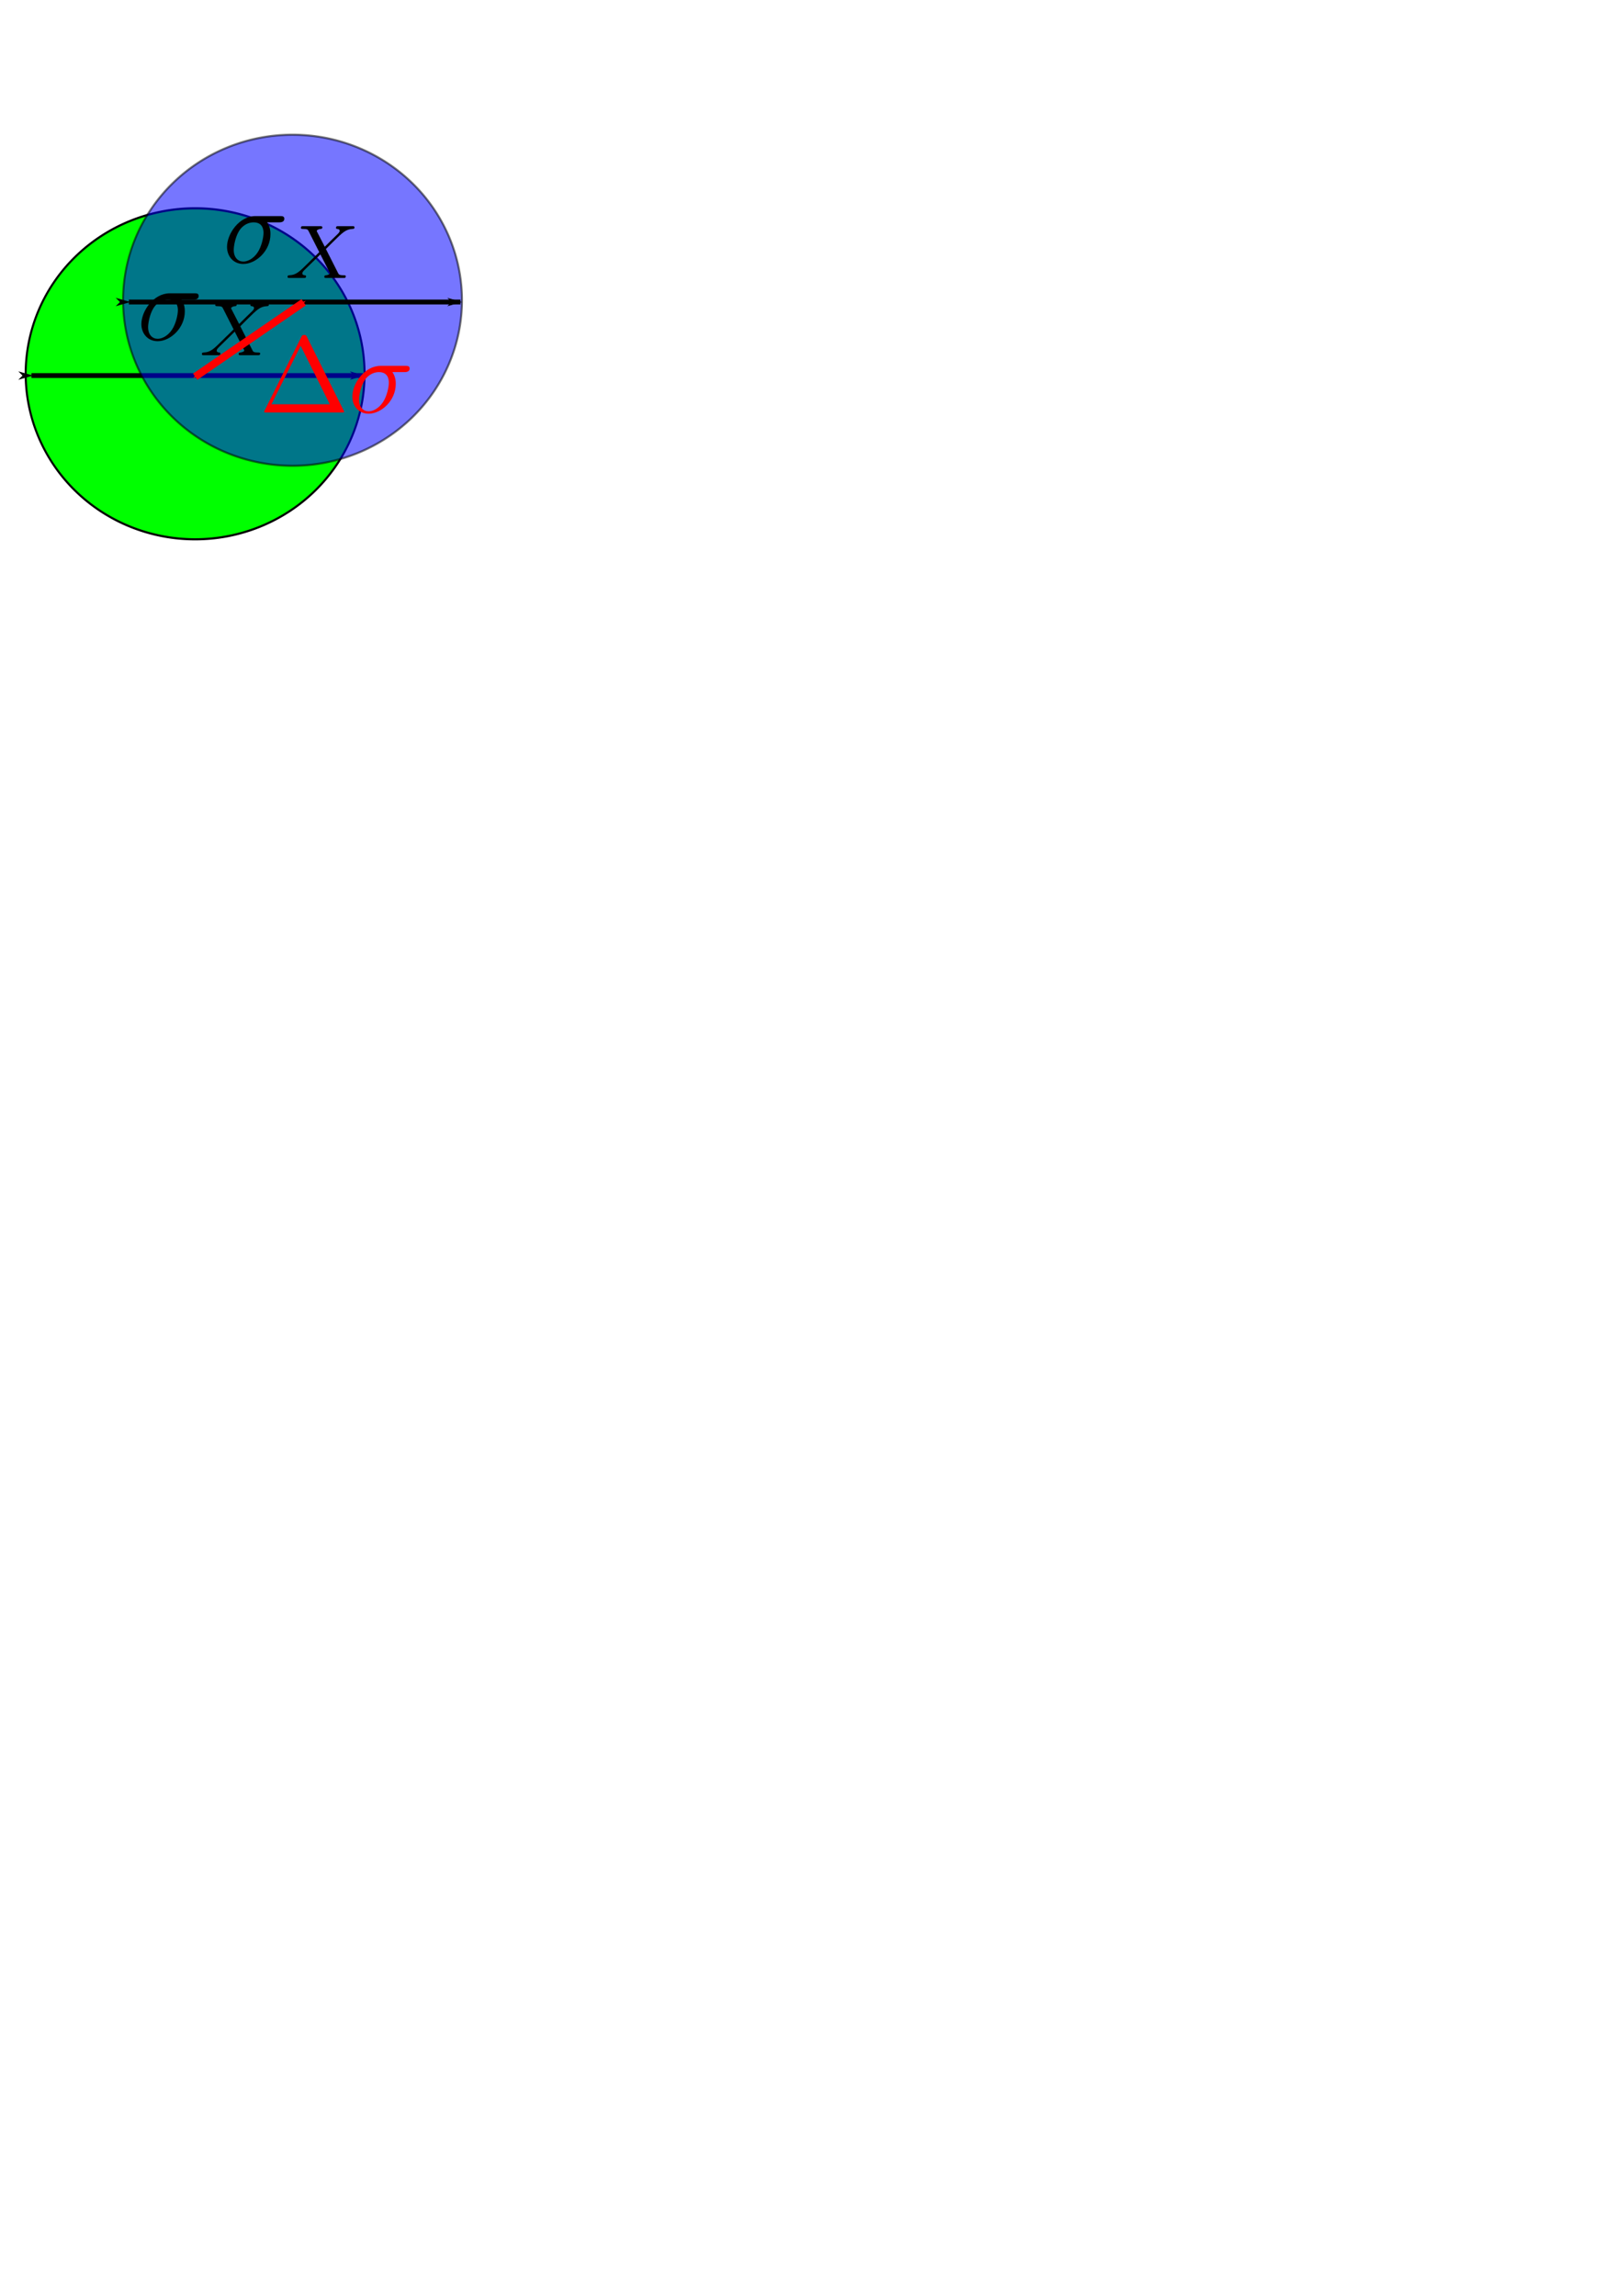 <?xml version="1.0" encoding="UTF-8" standalone="no"?>
<!-- Created with Inkscape (http://www.inkscape.org/) -->

<svg
   xmlns:dc="http://purl.org/dc/elements/1.1/"
   xmlns:cc="http://creativecommons.org/ns#"
   xmlns:rdf="http://www.w3.org/1999/02/22-rdf-syntax-ns#"
   xmlns:svg="http://www.w3.org/2000/svg"
   xmlns="http://www.w3.org/2000/svg"
   xmlns:sodipodi="http://sodipodi.sourceforge.net/DTD/sodipodi-0.dtd"
   xmlns:inkscape="http://www.inkscape.org/namespaces/inkscape"
   width="210mm"
   height="297mm"
   id="svg2"
   version="1.1"
   inkscape:version="0.47pre4 r22446"
   sodipodi:docname="dessin2.svg">
  <sodipodi:namedview
     id="base"
     pagecolor="#ffffff"
     bordercolor="#666666"
     borderopacity="1.0"
     inkscape:pageopacity="0.0"
     inkscape:pageshadow="2"
     inkscape:zoom="0.66"
     inkscape:cx="256.81818"
     inkscape:cy="751.86148"
     inkscape:document-units="px"
     inkscape:current-layer="layer1"
     showgrid="false"
     inkscape:window-width="1280"
     inkscape:window-height="751"
     inkscape:window-x="0"
     inkscape:window-y="24"
     inkscape:window-maximized="1" />
  <defs
     id="defs4">
    <marker
       style="overflow:visible;"
       id="Arrow1Mend"
       refX="0.0"
       refY="0.0"
       orient="auto"
       inkscape:stockid="Arrow1Mend">
      <path
         transform="scale(0.4) rotate(180) translate(10,0)"
         style="fill-rule:evenodd;stroke:#000000;stroke-width:1.0pt;marker-start:none;"
         d="M 0.0,0.0 L 5.0,-5.0 L -12.5,0.0 L 5.0,5.0 L 0.0,0.0 z "
         id="path4312" />
    </marker>
    <marker
       style="overflow:visible"
       id="Arrow1Mstart"
       refX="0.0"
       refY="0.0"
       orient="auto"
       inkscape:stockid="Arrow1Mstart">
      <path
         transform="scale(0.4) translate(10,0)"
         style="fill-rule:evenodd;stroke:#000000;stroke-width:1.0pt;marker-start:none"
         d="M 0.0,0.0 L 5.0,-5.0 L -12.5,0.0 L 5.0,5.0 L 0.0,0.0 z "
         id="path4309" />
    </marker>
    <marker
       inkscape:stockid="Arrow1Lend"
       orient="auto"
       refY="0.0"
       refX="0.0"
       id="Arrow1Lend"
       style="overflow:visible;">
      <path
         id="path3598"
         d="M 0.0,0.0 L 5.0,-5.0 L -12.5,0.0 L 5.0,5.0 L 0.0,0.0 z "
         style="fill-rule:evenodd;stroke:#000000;stroke-width:1.0pt;marker-start:none;"
         transform="scale(0.8) rotate(180) translate(12.5,0)" />
    </marker>
    <marker
       inkscape:stockid="Arrow1Lstart"
       orient="auto"
       refY="0.0"
       refX="0.0"
       id="Arrow1Lstart"
       style="overflow:visible">
      <path
         id="path3595"
         d="M 0.0,0.0 L 5.0,-5.0 L -12.5,0.0 L 5.0,5.0 L 0.0,0.0 z "
         style="fill-rule:evenodd;stroke:#000000;stroke-width:1.0pt;marker-start:none"
         transform="scale(0.8) translate(12.5,0)" />
    </marker>
    <inkscape:perspective
       sodipodi:type="inkscape:persp3d"
       inkscape:vp_x="0 : 526.18109 : 1"
       inkscape:vp_y="0 : 1000 : 0"
       inkscape:vp_z="744.09448 : 526.18109 : 1"
       inkscape:persp3d-origin="372.04724 : 350.78739 : 1"
       id="perspective10" />
    <inkscape:perspective
       id="perspective4236"
       inkscape:persp3d-origin="0.5 : 0.33333333 : 1"
       inkscape:vp_z="1 : 0.5 : 1"
       inkscape:vp_y="0 : 1000 : 0"
       inkscape:vp_x="0 : 0.5 : 1"
       sodipodi:type="inkscape:persp3d" />
    <marker
       inkscape:stockid="Arrow1Lstart"
       orient="auto"
       refY="0"
       refX="0"
       id="Arrow1Lstart-8"
       style="overflow:visible">
      <path
         id="path3595-0"
         d="M 0,0 5,-5 -12.5,0 5,5 0,0 z"
         style="fill-rule:evenodd;stroke:#000000;stroke-width:1pt;marker-start:none"
         transform="matrix(0.8,0,0,0.8,10,0)" />
    </marker>
    <marker
       inkscape:stockid="Arrow1Lend"
       orient="auto"
       refY="0"
       refX="0"
       id="Arrow1Lend-4"
       style="overflow:visible">
      <path
         id="path3598-1"
         d="M 0,0 5,-5 -12.5,0 5,5 0,0 z"
         style="fill-rule:evenodd;stroke:#000000;stroke-width:1pt;marker-start:none"
         transform="matrix(-0.8,0,0,-0.8,-10,0)" />
    </marker>
    <inkscape:perspective
       id="perspective4273"
       inkscape:persp3d-origin="0.5 : 0.33333333 : 1"
       inkscape:vp_z="1 : 0.5 : 1"
       inkscape:vp_y="0 : 1000 : 0"
       inkscape:vp_x="0 : 0.5 : 1"
       sodipodi:type="inkscape:persp3d" />
    <marker
       inkscape:stockid="Arrow1Lstart"
       orient="auto"
       refY="0"
       refX="0"
       id="Arrow1Lstart-84"
       style="overflow:visible">
      <path
         id="path3595-6"
         d="M 0,0 5,-5 -12.5,0 5,5 0,0 z"
         style="fill-rule:evenodd;stroke:#000000;stroke-width:1pt;marker-start:none"
         transform="matrix(0.8,0,0,0.8,10,0)" />
    </marker>
    <marker
       inkscape:stockid="Arrow1Lend"
       orient="auto"
       refY="0"
       refX="0"
       id="Arrow1Lend-9"
       style="overflow:visible">
      <path
         id="path3598-2"
         d="M 0,0 5,-5 -12.5,0 5,5 0,0 z"
         style="fill-rule:evenodd;stroke:#000000;stroke-width:1pt;marker-start:none"
         transform="matrix(-0.8,0,0,-0.8,-10,0)" />
    </marker>
    <marker
       inkscape:stockid="Arrow1Lstart"
       orient="auto"
       refY="0"
       refX="0"
       id="marker4281"
       style="overflow:visible">
      <path
         id="path4283"
         d="M 0,0 5,-5 -12.5,0 5,5 0,0 z"
         style="fill-rule:evenodd;stroke:#000000;stroke-width:1pt;marker-start:none"
         transform="matrix(0.8,0,0,0.8,10,0)" />
    </marker>
    <marker
       inkscape:stockid="Arrow1Lend"
       orient="auto"
       refY="0"
       refX="0"
       id="marker4285"
       style="overflow:visible">
      <path
         id="path4287"
         d="M 0,0 5,-5 -12.5,0 5,5 0,0 z"
         style="fill-rule:evenodd;stroke:#000000;stroke-width:1pt;marker-start:none"
         transform="matrix(-0.8,0,0,-0.8,-10,0)" />
    </marker>
    <inkscape:perspective
       sodipodi:type="inkscape:persp3d"
       inkscape:vp_x="0 : 0.5 : 1"
       inkscape:vp_y="0 : 1000 : 0"
       inkscape:vp_z="1 : 0.5 : 1"
       inkscape:persp3d-origin="0.5 : 0.33333333 : 1"
       id="perspective2919" />
    <inkscape:perspective
       sodipodi:type="inkscape:persp3d"
       inkscape:vp_x="0 : 0.5 : 1"
       inkscape:vp_y="0 : 1000 : 0"
       inkscape:vp_z="1 : 0.5 : 1"
       inkscape:persp3d-origin="0.5 : 0.33333333 : 1"
       id="perspective2966" />
    <marker
       style="overflow:visible"
       id="Arrow1MstartB"
       refX="0.0"
       refY="0.0"
       orient="auto"
       inkscape:stockid="Arrow1MstartB">
      <path
         transform="scale(0.4) translate(10,0)"
         style="marker-start:none;stroke:#ff0000;stroke-width:1.0pt;fill:#ff0000;fill-rule:evenodd"
         d="M 0.0,0.0 L 5.0,-5.0 L -12.5,0.0 L 5.0,5.0 L 0.0,0.0 z "
         id="path5809" />
    </marker>
    <marker
       style="overflow:visible;"
       id="Arrow1MendZ"
       refX="0.0"
       refY="0.0"
       orient="auto"
       inkscape:stockid="Arrow1MendZ">
      <path
         transform="scale(0.4) rotate(180) translate(10,0)"
         style="marker-start:none;stroke:#ff0000;stroke-width:1.0pt;fill:#ff0000;fill-rule:evenodd"
         d="M 0.0,0.0 L 5.0,-5.0 L -12.5,0.0 L 5.0,5.0 L 0.0,0.0 z "
         id="path5812" />
    </marker>
    <marker
       style="overflow:visible"
       id="Arrow1Mstartu"
       refX="0.0"
       refY="0.0"
       orient="auto"
       inkscape:stockid="Arrow1Mstartu">
      <path
         transform="scale(0.4) translate(10,0)"
         style="marker-start:none;stroke:#ff0000;stroke-width:1.0pt;fill:#ff0000;fill-rule:evenodd"
         d="M 0.0,0.0 L 5.0,-5.0 L -12.5,0.0 L 5.0,5.0 L 0.0,0.0 z "
         id="path6735" />
    </marker>
    <marker
       style="overflow:visible;"
       id="Arrow1Mendj"
       refX="0.0"
       refY="0.0"
       orient="auto"
       inkscape:stockid="Arrow1Mendj">
      <path
         transform="scale(0.4) rotate(180) translate(10,0)"
         style="marker-start:none;stroke:#ff0000;stroke-width:1.0pt;fill:#ff0000;fill-rule:evenodd"
         d="M 0.0,0.0 L 5.0,-5.0 L -12.5,0.0 L 5.0,5.0 L 0.0,0.0 z "
         id="path6738" />
    </marker>
  </defs>
  <g
     inkscape:label="Calque 1"
     inkscape:groupmode="layer"
     id="layer1">
    <path
       sodipodi:type="arc"
       style="fill:#00ff00;fill-rule:evenodd;stroke:#000000;stroke-width:1px;stroke-linecap:butt;stroke-linejoin:miter;stroke-opacity:1"
       id="path2816"
       sodipodi:cx="180"
       sodipodi:cy="329.50504"
       sodipodi:rx="82.85714"
       sodipodi:ry="77.14286"
       d="m 262.857,329.505 a 82.857,77.143 0 1 1 -165.714,0 82.857,77.143 0 1 1 165.714,0 z"
       transform="matrix(1,0,0,1.049,-84.58,-162.885)" />
    <path
       style="fill:none;stroke:#000000;stroke-width:2.369;stroke-linecap:butt;stroke-linejoin:miter;stroke-miterlimit:4;stroke-opacity:1;stroke-dasharray:none;marker-start:url(#Arrow1Lstart);marker-end:url(#Arrow1Lend)"
       d="m 15.379,183.635 c 162.152,0 162.152,0 162.152,0"
       id="path2818" />
    <path
       sodipodi:type="arc"
       style="opacity:0.539;fill:#0000ff;fill-rule:evenodd;stroke:#000000;stroke-width:1px;stroke-linecap:butt;stroke-linejoin:miter;stroke-opacity:1"
       id="path2816-1"
       sodipodi:cx="180"
       sodipodi:cy="329.50504"
       sodipodi:rx="82.85714"
       sodipodi:ry="77.14286"
       d="m 262.857,329.505 a 82.857,77.143 0 1 1 -165.714,0 82.857,77.143 0 1 1 165.714,0 z"
       transform="matrix(1,0,0,1.049,-36.944,-198.847)" />
    <path
       style="fill:#0000ff;stroke:#000000;stroke-width:2.369;stroke-linecap:butt;stroke-linejoin:miter;stroke-miterlimit:4;stroke-opacity:1;stroke-dasharray:none;marker-start:url(#Arrow1Lstart);marker-end:url(#Arrow1Lend)"
       d="m 63.015,147.674 c 162.152,0 162.152,0 162.152,0"
       id="path2818-3" />
    <g
       transform="translate(-231.576,-191.455)"
       id="g2870">
      <g
         style="font-style:normal;font-variant:normal;font-weight:normal;font-stretch:normal;letter-spacing:normal;word-spacing:normal;text-anchor:start;fill:none;stroke:#000000;stroke-linecap:butt;stroke-linejoin:miter;stroke-miterlimit:10.433;stroke-opacity:1;stroke-dasharray:none;stroke-dashoffset:0"
         id="content"
         transform="matrix(1.063,0,0,-1.063,-186.024,789.272)"
         xml:space="preserve"
         stroke-miterlimit="10.433"
         fill-rule="even-odd"
         font-style="normal"
         font-variant="normal"
         font-weight="normal"
         font-stretch="normal"
         font-size-adjust="none"
         letter-spacing="normal"
         word-spacing="normal"><path
           style="fill:#000000;stroke-width:0"
           d="m 481.8,424.58 0.07,0 0.07,0 0.07,0 0.08,0.01 0.09,0 0.09,0 0.09,0.01 0.1,0.01 0.1,0.01 0.1,0.01 0.1,0.02 0.1,0.02 0.1,0.03 0.1,0.02 0.11,0.04 0.1,0.03 0.09,0.05 0.1,0.04 0.09,0.06 0.09,0.05 0.09,0.07 0.08,0.07 0.03,0.04 0.04,0.04 0.04,0.04 0.03,0.05 0.03,0.04 0.04,0.05 0.02,0.05 0.03,0.05 0.03,0.05 0.02,0.06 0.02,0.06 0.02,0.05 0.02,0.07 0.02,0.06 0.01,0.07 0.01,0.07 0.01,0.07 0.01,0.07 0,0.07 0,0.08 c 0,1.2 -1.04,1.2 -1.94,1.2 h -11.35 c -7.53,0 -13.06,-8.22 -13.06,-14.15 0,-4.38 2.94,-7.87 7.47,-7.87 l 0.05,1.1 c -2.44,0 -4.43,1.79 -4.43,5.38 0,1.49 0.6,5.58 2.34,8.52 2.09,3.43 5.08,4.13 6.78,4.13 4.18,0 4.58,-3.29 4.58,-4.83 0,-2.34 -1,-6.43 -2.69,-8.97 -1.94,-2.94 -4.63,-4.23 -6.58,-4.23 h 0 l -0.05,-1.1 c 5.88,0 12.51,6.03 12.51,13.7 0,0.85 0,3.24 -1.55,5.43 z"
           id="path2873" /><path
           style="fill:#000000;stroke-width:0"
           d="m 503.39,412.32 3.31,3.31 c 4.46,4.4 5.82,5.76 8.96,5.93 0.45,0.03 0.87,0.03 0.87,0.73 0,0.42 -0.38,0.53 -0.49,0.53 h -7.32 c -0.28,0 -0.7,-0.11 -0.7,-0.77 0,-0.04 0,-0.46 0.53,-0.49 0.31,-0.03 1.18,-0.1 1.18,-0.87 0,-0.53 -0.52,-1.08 -0.87,-1.43 -0.28,-0.24 -4.7,-4.57 -6,-5.89 l -3.52,6.83 c -0.07,0.1 -0.17,0.35 -0.17,0.49 0,0.24 0.66,0.8 1.85,0.87 0.24,0 0.73,0.03 0.73,0.77 0,0.03 -0.04,0.49 -0.59,0.49 h -8.55 c -0.17,0 -0.73,0 -0.73,-0.77 0,-0.49 0.45,-0.49 1.01,-0.49 2.02,0 2.2,-0.35 2.55,-1.04 l 4.88,-9.63 -1.95,-1.95 c -0.67,-0.63 -2.3,-2.2 -2.93,-2.86 -4.26,-4.22 -5.69,-5.69 -8.83,-5.83 -0.48,-0.03 -0.87,-0.03 -0.87,-0.76 0,-0.14 0.11,-0.49 0.49,-0.49 h 7.29 c 0.18,0 0.73,0 0.73,0.73 0,0.49 -0.42,0.52 -0.63,0.52 -0.35,0.04 -1.08,0.14 -1.08,0.88 0,0.55 0.46,1.01 1.22,1.78 2.34,2.33 4.71,4.63 7.08,6.93 l 4.22,-8.26 c 0.17,-0.35 0.21,-0.42 0.21,-0.45 0,-0.21 -0.63,-0.77 -1.85,-0.88 -0.31,-0.03 -0.76,-0.03 -0.76,-0.76 0,-0.04 0.03,-0.49 0.59,-0.49 h 8.54 c 0.17,0 0.73,0 0.73,0.77 0,0.48 -0.45,0.48 -1.01,0.48 -2.02,0 -2.19,0.39 -2.51,0.98 z"
           id="path2875" /></g>    </g>
    <g
       transform="translate(-189.695,-229.22)"
       id="g2870-8">
      <g
         style="font-style:normal;font-variant:normal;font-weight:normal;font-stretch:normal;letter-spacing:normal;word-spacing:normal;text-anchor:start;fill:none;stroke:#000000;stroke-linecap:butt;stroke-linejoin:miter;stroke-miterlimit:10.433;stroke-opacity:1;stroke-dasharray:none;stroke-dashoffset:0"
         id="content-8"
         transform="matrix(1.063,0,0,-1.063,-186.024,789.272)"
         xml:space="preserve"
         stroke-miterlimit="10.433"
         fill-rule="even-odd"
         font-style="normal"
         font-variant="normal"
         font-weight="normal"
         font-stretch="normal"
         font-size-adjust="none"
         letter-spacing="normal"
         word-spacing="normal"><path
           style="fill:#000000;stroke-width:0"
           d="m 481.8,424.58 0.07,0 0.07,0 0.07,0 0.08,0.01 0.09,0 0.09,0 0.09,0.01 0.1,0.01 0.1,0.01 0.1,0.01 0.1,0.02 0.1,0.02 0.1,0.03 0.1,0.02 0.11,0.04 0.1,0.03 0.09,0.05 0.1,0.04 0.09,0.06 0.09,0.05 0.09,0.07 0.08,0.07 0.03,0.04 0.04,0.04 0.04,0.04 0.03,0.05 0.03,0.04 0.04,0.05 0.02,0.05 0.03,0.05 0.03,0.05 0.02,0.06 0.02,0.06 0.02,0.05 0.02,0.07 0.02,0.06 0.01,0.07 0.01,0.07 0.01,0.07 0.01,0.07 0,0.07 0,0.08 c 0,1.2 -1.04,1.2 -1.94,1.2 h -11.35 c -7.53,0 -13.06,-8.22 -13.06,-14.15 0,-4.38 2.94,-7.87 7.47,-7.87 l 0.05,1.1 c -2.44,0 -4.43,1.79 -4.43,5.38 0,1.49 0.6,5.58 2.34,8.52 2.09,3.43 5.08,4.13 6.78,4.13 4.18,0 4.58,-3.29 4.58,-4.83 0,-2.34 -1,-6.43 -2.69,-8.97 -1.94,-2.94 -4.63,-4.23 -6.58,-4.23 h 0 l -0.05,-1.1 c 5.88,0 12.51,6.03 12.51,13.7 0,0.85 0,3.24 -1.55,5.43 z"
           id="path2873-9" /><path
           style="fill:#000000;stroke-width:0"
           d="m 503.39,412.32 3.31,3.31 c 4.46,4.4 5.82,5.76 8.96,5.93 0.45,0.03 0.87,0.03 0.87,0.73 0,0.42 -0.38,0.53 -0.49,0.53 h -7.32 c -0.28,0 -0.7,-0.11 -0.7,-0.77 0,-0.04 0,-0.46 0.53,-0.49 0.31,-0.03 1.18,-0.1 1.18,-0.87 0,-0.53 -0.52,-1.08 -0.87,-1.43 -0.28,-0.24 -4.7,-4.57 -6,-5.89 l -3.52,6.83 c -0.07,0.1 -0.17,0.35 -0.17,0.49 0,0.24 0.66,0.8 1.85,0.87 0.24,0 0.73,0.03 0.73,0.77 0,0.03 -0.04,0.49 -0.59,0.49 h -8.55 c -0.17,0 -0.73,0 -0.73,-0.77 0,-0.49 0.45,-0.49 1.01,-0.49 2.02,0 2.2,-0.35 2.55,-1.04 l 4.88,-9.63 -1.95,-1.95 c -0.67,-0.63 -2.3,-2.2 -2.93,-2.86 -4.26,-4.22 -5.69,-5.69 -8.83,-5.83 -0.48,-0.03 -0.87,-0.03 -0.87,-0.76 0,-0.14 0.11,-0.49 0.49,-0.49 h 7.29 c 0.18,0 0.73,0 0.73,0.73 0,0.49 -0.42,0.52 -0.63,0.52 -0.35,0.04 -1.08,0.14 -1.08,0.88 0,0.55 0.46,1.01 1.22,1.78 2.34,2.33 4.71,4.63 7.08,6.93 l 4.22,-8.26 c 0.17,-0.35 0.21,-0.42 0.21,-0.45 0,-0.21 -0.63,-0.77 -1.85,-0.88 -0.31,-0.03 -0.76,-0.03 -0.76,-0.76 0,-0.04 0.03,-0.49 0.59,-0.49 h 8.54 c 0.17,0 0.73,0 0.73,0.77 0,0.48 -0.45,0.48 -1.01,0.48 -2.02,0 -2.19,0.39 -2.51,0.98 z"
           id="path2875-7" /></g>    </g>
    <path
       id="path6288"
       d="M 95.455,184.18 148.485,147.817"
       style="stroke-linejoin:miter;marker-end:url(#Arrow1Mendj);stroke-opacity:1;marker-start:url(#Arrow1Mstartu);stroke:#ff0000;stroke-linecap:butt;stroke-miterlimit:4;stroke-dasharray:none;stroke-width:3.7;fill:#800000" />
    <g
       id="g2913"
       style="fill:#ff0000"
       transform="translate(-172,-156)">
      <g
         word-spacing="normal"
         letter-spacing="normal"
         font-size-adjust="none"
         font-stretch="normal"
         font-weight="normal"
         font-variant="normal"
         font-style="normal"
         fill-rule="even-odd"
         stroke-miterlimit="10.433"
         xml:space="preserve"
         transform="matrix(1.063,0,0,-1.063,-186.024,789.272)"
         id="g2915"
         style="font-style:normal;font-variant:normal;font-weight:normal;font-stretch:normal;letter-spacing:normal;word-spacing:normal;text-anchor:start;fill:#ff0000;fill-opacity:1;stroke:#000000;stroke-linecap:butt;stroke-linejoin:miter;stroke-miterlimit:10.433;stroke-opacity:1;stroke-dasharray:none;stroke-dashoffset:0"><path
           id="path2917"
           d="m 478.02,440.77 -0.04,0.06 -0.03,0.06 -0.03,0.05 -0.02,0.05 -0.03,0.06 -0.03,0.04 -0.03,0.05 -0.02,0.04 -0.03,0.05 -0.03,0.04 -0.02,0.03 -0.03,0.04 -0.03,0.03 -0.03,0.03 -0.03,0.03 -0.03,0.03 -0.04,0.03 -0.03,0.02 -0.04,0.02 -0.04,0.02 -0.04,0.02 -0.04,0.02 -0.05,0.02 -0.05,0.01 -0.05,0.01 -0.05,0.01 -0.06,0.01 -0.06,0.01 -0.07,0 -0.07,0.01 -0.07,0 -0.08,0 c -0.84,0 -0.94,-0.25 -1.29,-0.9 l -0.3,-4.09 13.4,-26.89 h -26.85 l 13.45,26.89 0.3,4.09 L 458.59,407 c -0.25,-0.45 -0.25,-0.55 -0.25,-0.6 0,-0.4 0.3,-0.4 1.1,-0.4 h 34.57 c 0.79,0 1.09,0 1.09,0.4 0,0.05 0,0.15 -0.24,0.6 z"
           style="fill:#ff0000;stroke-width:0" /><path
           id="path2919"
           d="m 522.8,424.58 0.07,0 0.07,0 0.07,0 0.08,0.01 0.09,0 0.09,0 0.09,0.01 0.1,0.01 0.1,0.01 0.1,0.01 0.1,0.02 0.1,0.02 0.1,0.03 0.1,0.02 0.1,0.04 0.1,0.03 0.1,0.05 0.1,0.04 0.09,0.06 0.09,0.05 0.09,0.07 0.08,0.07 0.03,0.04 0.04,0.04 0.04,0.04 0.03,0.05 0.03,0.04 0.04,0.05 0.02,0.05 0.03,0.05 0.03,0.05 0.02,0.06 0.02,0.06 0.02,0.05 0.02,0.07 0.02,0.06 0.01,0.07 0.01,0.07 0.01,0.07 0.01,0.07 0,0.07 0,0.08 c 0,1.2 -1.04,1.2 -1.94,1.2 h -11.35 c -7.53,0 -13.06,-8.22 -13.06,-14.15 0,-4.38 2.94,-7.87 7.47,-7.87 l 0.05,1.1 c -2.44,0 -4.43,1.79 -4.43,5.38 0,1.49 0.6,5.58 2.34,8.52 2.09,3.43 5.08,4.13 6.78,4.13 4.18,0 4.58,-3.29 4.58,-4.83 0,-2.34 -1,-6.43 -2.69,-8.97 -1.94,-2.94 -4.63,-4.23 -6.58,-4.23 h 0 l -0.05,-1.1 c 5.88,0 12.51,6.03 12.51,13.7 0,0.85 0,3.24 -1.55,5.43 z"
           style="fill:#ff0000;stroke-width:0" /></g>    </g>
  </g>
</svg>
